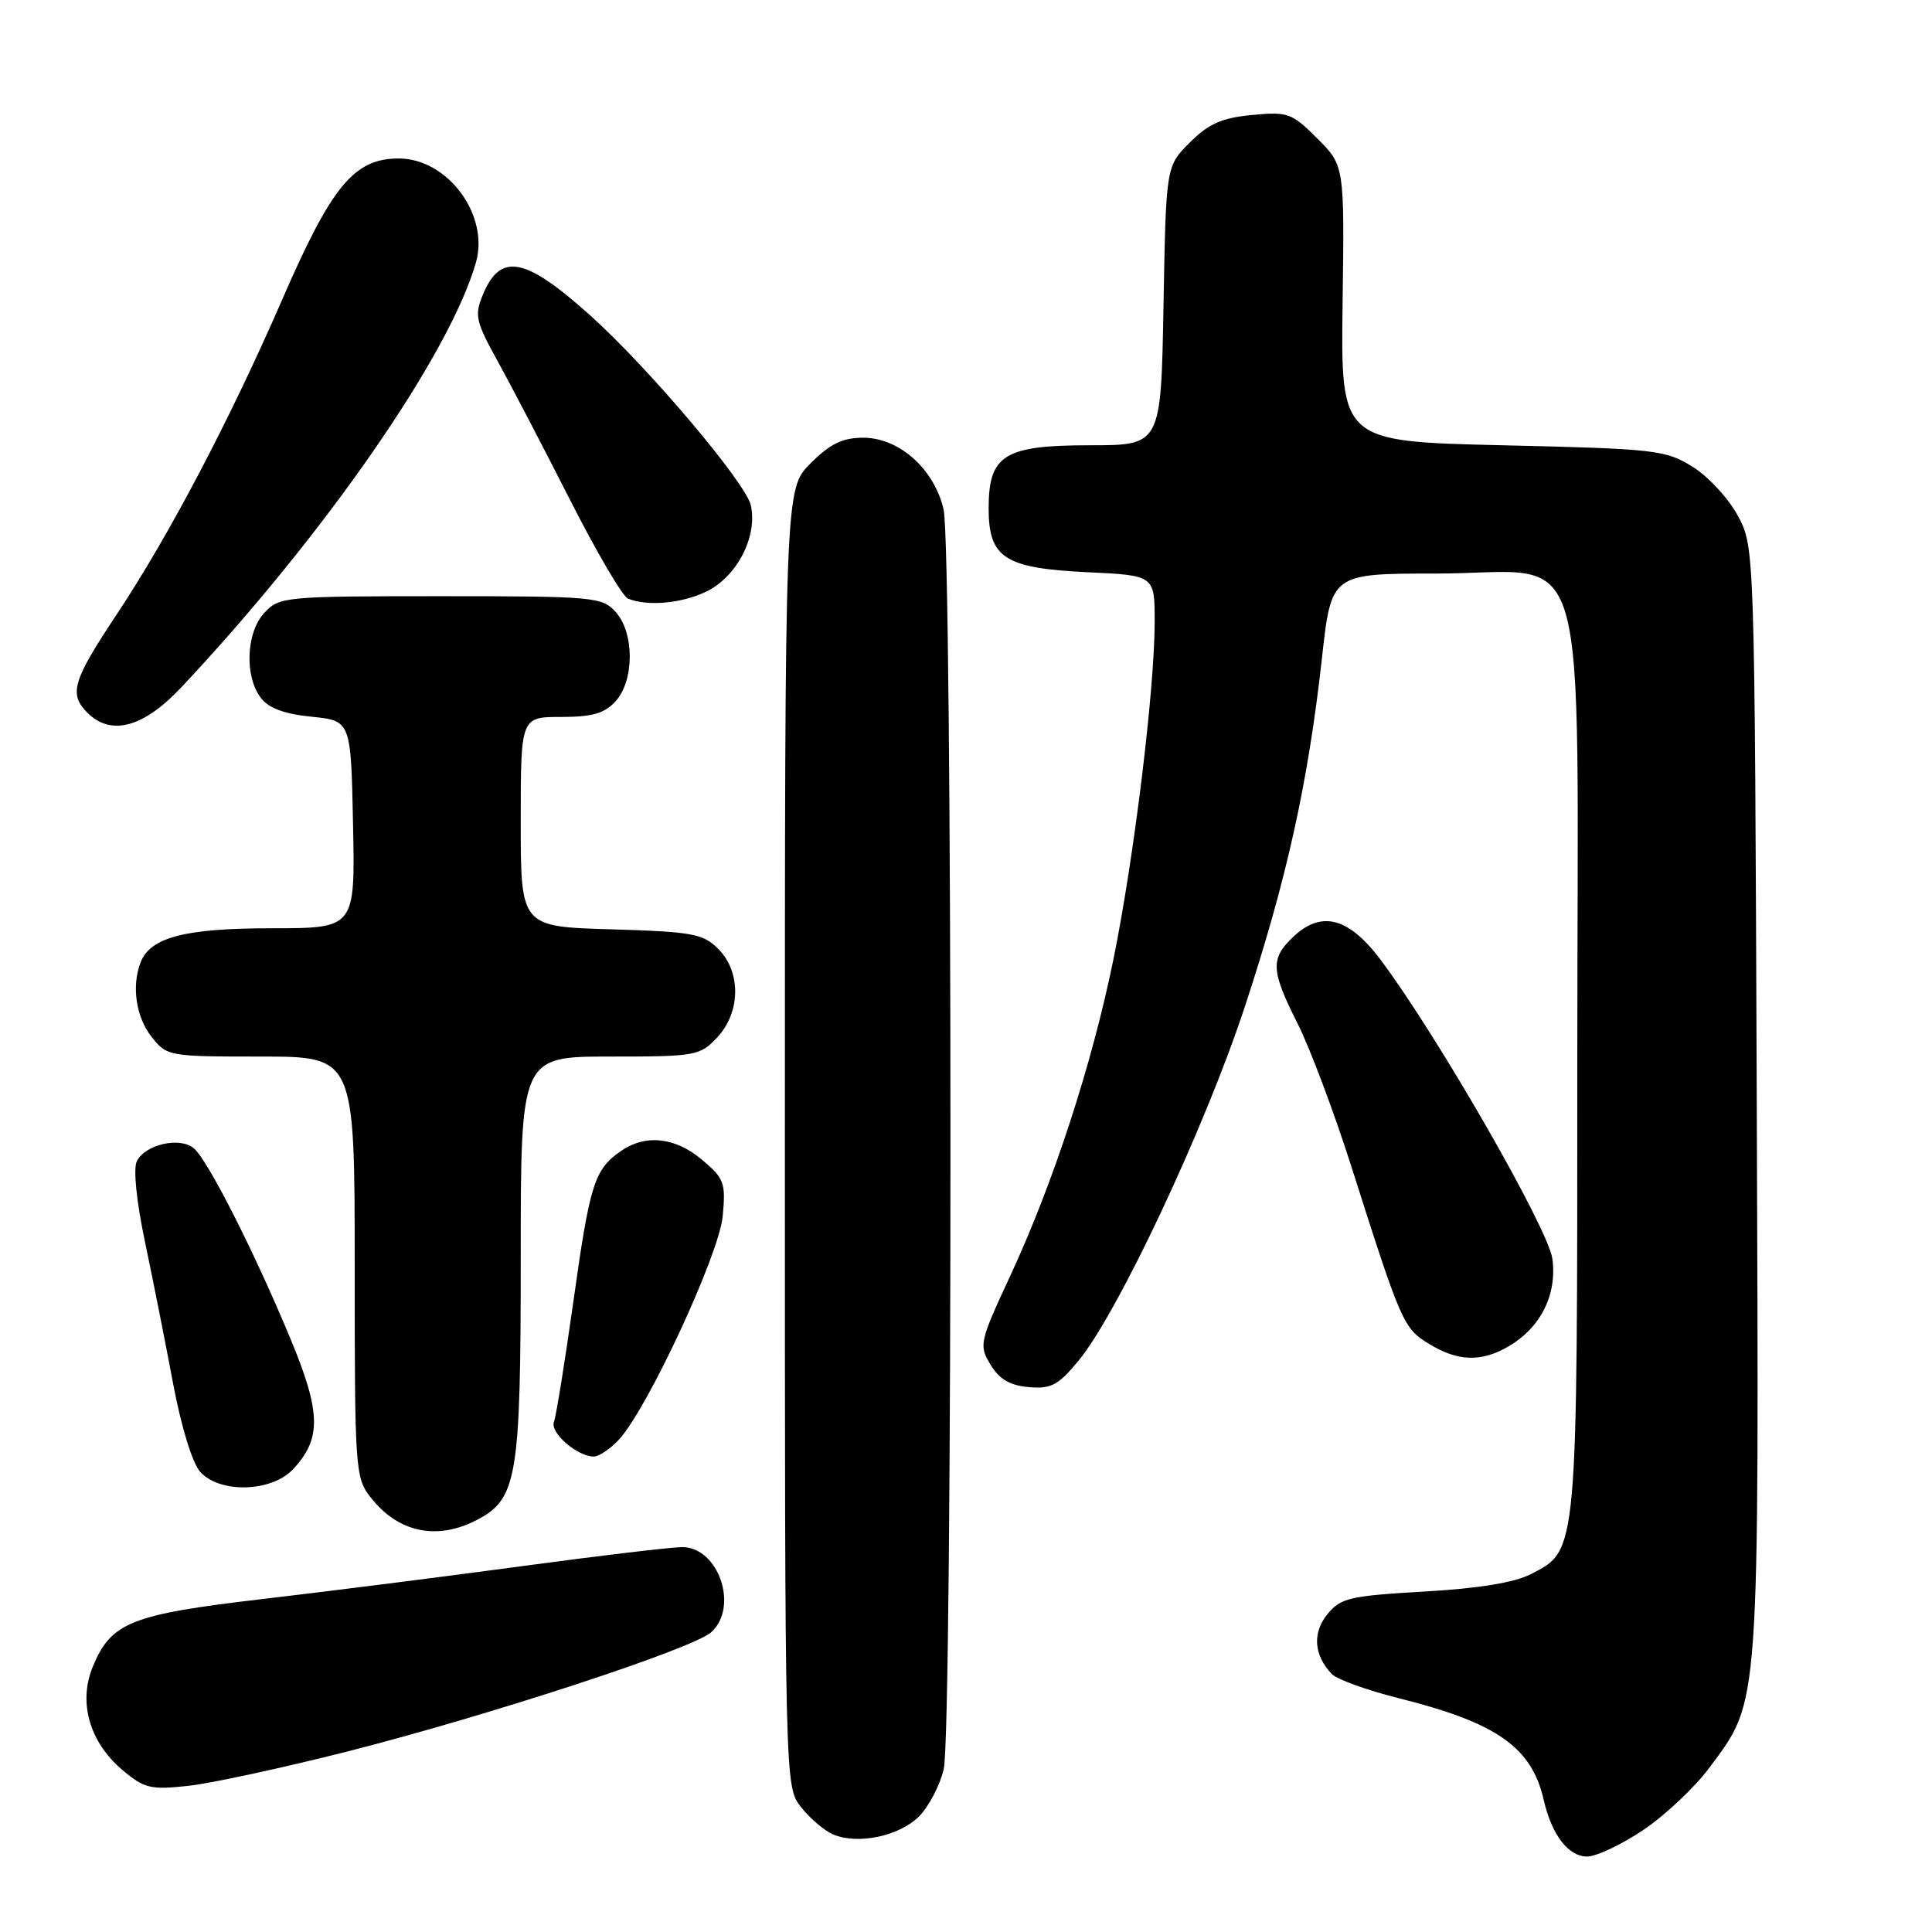 <?xml version="1.0" encoding="UTF-8" standalone="no"?>
<!DOCTYPE svg PUBLIC "-//W3C//DTD SVG 1.1//EN" "http://www.w3.org/Graphics/SVG/1.1/DTD/svg11.dtd" >
<svg xmlns="http://www.w3.org/2000/svg" xmlns:xlink="http://www.w3.org/1999/xlink" version="1.1" viewBox="0 0 256 256">
 <g >
 <path fill="currentColor"
d=" M 217.78 242.46 C 220.67 240.51 224.60 236.80 226.52 234.21 C 233.24 225.11 233.08 227.39 232.78 145.91 C 232.50 72.50 232.50 72.50 230.28 68.35 C 229.06 66.07 226.36 63.14 224.28 61.85 C 220.70 59.62 219.37 59.47 199.08 59.00 C 177.66 58.50 177.66 58.50 177.90 40.22 C 178.15 21.95 178.15 21.95 174.55 18.35 C 171.16 14.96 170.65 14.78 165.88 15.24 C 161.90 15.62 160.14 16.40 157.66 18.88 C 154.50 22.03 154.50 22.03 154.17 40.52 C 153.84 59.00 153.84 59.00 144.42 59.00 C 133.06 59.00 131.00 60.28 131.00 67.35 C 131.00 73.93 133.10 75.29 144.04 75.82 C 153.00 76.24 153.00 76.24 153.00 82.37 C 153.00 91.38 150.25 113.81 147.52 127.19 C 144.66 141.17 139.54 156.84 133.82 169.15 C 129.79 177.83 129.69 178.26 131.25 180.83 C 132.41 182.75 133.83 183.59 136.31 183.80 C 139.27 184.06 140.22 183.56 142.91 180.30 C 148.12 173.99 159.63 149.50 164.91 133.50 C 170.48 116.62 173.33 103.74 175.16 87.25 C 176.40 76.00 176.40 76.00 190.25 76.00 C 211.14 76.00 209.00 68.64 209.00 140.49 C 209.00 206.24 209.08 205.36 202.87 208.57 C 200.69 209.70 195.94 210.48 188.70 210.89 C 178.83 211.46 177.63 211.74 175.88 213.90 C 173.88 216.37 174.09 219.31 176.45 221.80 C 177.13 222.52 181.11 223.96 185.30 225.01 C 198.34 228.27 202.95 231.50 204.55 238.50 C 205.61 243.12 207.81 246.00 210.29 246.00 C 211.52 246.00 214.89 244.41 217.78 242.46 Z  M 121.77 240.69 C 123.07 239.38 124.55 236.56 125.05 234.41 C 126.25 229.23 126.23 72.70 125.03 67.50 C 123.79 62.14 119.15 58.00 114.38 58.00 C 111.64 58.00 110.00 58.80 107.40 61.40 C 104.00 64.80 104.00 64.80 104.00 150.77 C 104.00 236.73 104.00 236.73 106.14 239.45 C 107.31 240.94 109.23 242.57 110.39 243.07 C 113.66 244.46 119.14 243.31 121.77 240.69 Z  M 46.00 232.09 C 64.90 227.28 91.83 218.46 94.24 216.28 C 97.93 212.94 95.22 205.00 90.39 205.00 C 89.01 205.00 79.47 206.13 69.19 207.52 C 58.91 208.91 43.43 210.87 34.79 211.88 C 17.37 213.92 14.75 214.96 12.32 220.78 C 10.33 225.54 11.84 230.84 16.24 234.55 C 19.13 236.98 19.96 237.18 24.97 236.63 C 28.01 236.30 37.47 234.25 46.00 232.09 Z  M 63.13 201.43 C 68.54 198.64 69.00 195.88 69.00 166.53 C 69.00 140.00 69.00 140.00 80.83 140.00 C 92.18 140.00 92.75 139.90 95.03 137.47 C 98.15 134.14 98.22 128.78 95.17 125.73 C 93.17 123.72 91.76 123.46 80.97 123.14 C 69.00 122.79 69.00 122.79 69.00 108.89 C 69.00 95.00 69.00 95.00 74.35 95.00 C 78.49 95.00 80.11 94.53 81.57 92.92 C 84.07 90.17 84.07 83.83 81.57 81.08 C 79.78 79.10 78.69 79.00 58.38 79.00 C 37.75 79.00 37.01 79.07 35.04 81.19 C 32.61 83.79 32.37 89.58 34.56 92.47 C 35.58 93.83 37.68 94.61 41.27 94.97 C 46.50 95.50 46.50 95.50 46.78 109.25 C 47.06 123.00 47.06 123.00 35.98 123.00 C 24.49 123.00 19.90 124.20 18.62 127.54 C 17.42 130.68 18.02 134.76 20.07 137.37 C 22.11 139.96 22.34 140.00 34.57 140.00 C 47.00 140.00 47.00 140.00 47.00 167.87 C 47.00 194.82 47.07 195.82 49.14 198.45 C 52.77 203.06 57.87 204.15 63.13 201.43 Z  M 38.81 194.70 C 42.60 190.67 42.55 187.21 38.57 177.59 C 33.77 166.00 27.53 153.69 25.68 152.15 C 23.82 150.60 19.24 151.64 18.13 153.87 C 17.64 154.83 18.08 159.20 19.20 164.50 C 20.24 169.45 21.92 177.91 22.93 183.29 C 24.01 189.06 25.49 193.89 26.54 195.04 C 29.13 197.91 35.97 197.72 38.81 194.70 Z  M 81.99 190.78 C 85.78 186.71 95.26 166.31 95.76 161.17 C 96.18 156.74 95.97 156.15 93.03 153.68 C 89.45 150.66 85.51 150.25 82.23 152.55 C 78.75 154.99 78.16 156.87 75.98 172.42 C 74.85 180.45 73.69 187.65 73.40 188.41 C 72.85 189.84 76.49 193.00 78.68 193.00 C 79.36 193.00 80.85 192.00 81.99 190.78 Z  M 199.96 178.36 C 204.17 175.88 206.33 171.52 205.70 166.81 C 205.17 162.82 190.53 137.33 182.97 127.22 C 178.74 121.57 175.12 120.60 171.40 124.10 C 168.30 127.01 168.38 128.57 171.95 135.65 C 173.57 138.87 176.76 147.35 179.04 154.50 C 185.69 175.39 185.95 176.00 189.37 178.08 C 193.21 180.43 196.33 180.51 199.96 178.36 Z  M 24.08 91.02 C 43.05 70.81 59.56 47.00 63.06 34.80 C 64.87 28.49 59.32 21.00 52.83 21.00 C 46.94 21.00 43.97 24.58 37.48 39.50 C 30.45 55.66 22.37 71.04 15.36 81.57 C 9.63 90.20 9.11 91.96 11.57 94.43 C 14.72 97.58 19.02 96.41 24.08 91.02 Z  M 93.52 78.42 C 97.62 76.48 100.41 71.12 99.49 66.96 C 98.84 64.00 85.98 48.78 78.25 41.83 C 69.60 34.05 66.31 33.41 63.98 39.06 C 62.85 41.77 63.04 42.60 65.90 47.78 C 67.64 50.92 71.95 59.19 75.49 66.15 C 79.02 73.11 82.50 79.04 83.21 79.32 C 85.79 80.36 90.27 79.97 93.52 78.42 Z "/>
</g>
</svg>